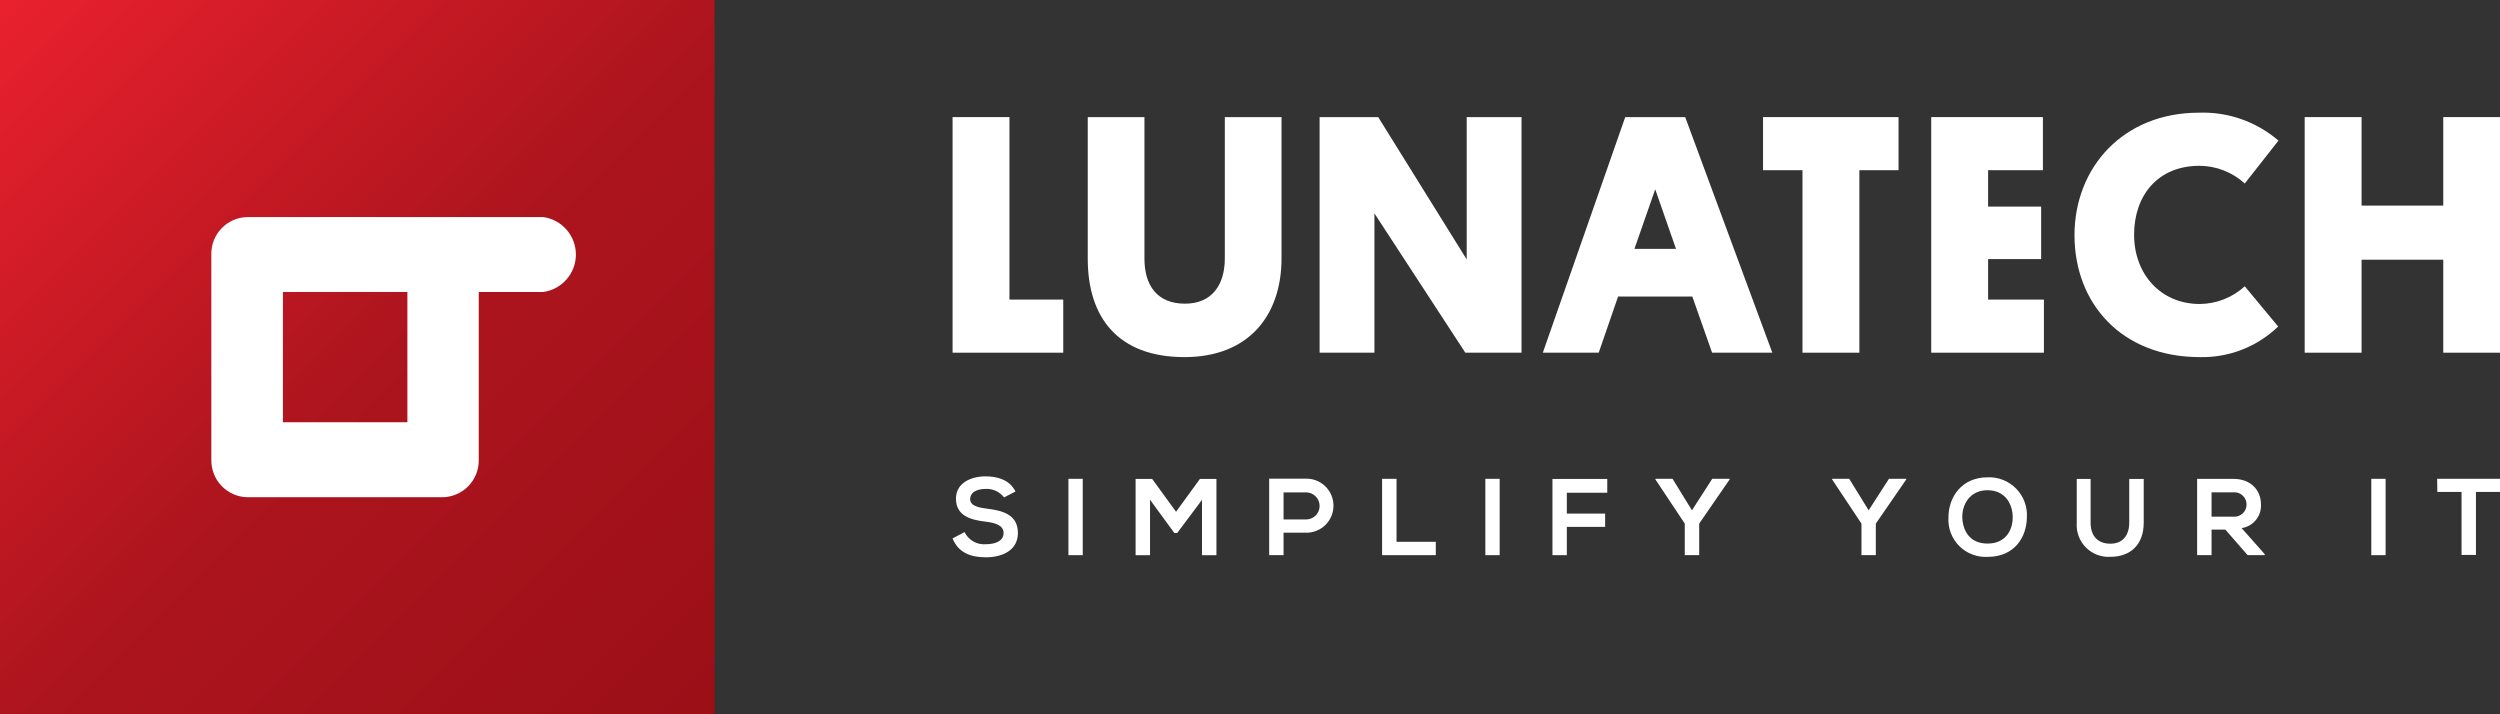 <svg width="140" height="40" viewBox="0 0 140 40" fill="none" xmlns="http://www.w3.org/2000/svg">
<rect x="0" y="0" width="140" height="40" fill="#333333" stroke="none"/>
<path d="M37.512 37.499V2.501L2.514 2.501V37.499H37.512Z" fill="white"/>
<path d="M59.542 16.777H56.529V6.558H53.344V19.751H59.542V16.777Z" fill="white"/>
<path d="M71.765 14.47V6.558H68.59V14.47C68.59 15.959 67.864 17.006 66.357 17.006C64.794 17.006 64.089 15.976 64.089 14.488V6.558H60.914V14.488C60.914 17.79 62.614 19.998 66.332 19.998C69.934 19.998 71.765 17.656 71.765 14.47Z" fill="white"/>
<path d="M85.205 19.751V6.558H82.135V14.527L77.179 6.558H73.898V19.751H76.968V11.951L82.058 19.751H85.205Z" fill="white"/>
<path d="M91.013 6.558L86.398 19.751H89.528L90.614 16.604H94.769L95.877 19.751H99.25L94.371 6.558H91.013ZM91.528 13.938L92.692 10.6L93.856 13.938H91.528Z" fill="white"/>
<path d="M98.731 9.531H100.939V19.751H104.124V9.531H106.318V6.558H98.731V9.531Z" fill="white"/>
<path d="M114.403 9.531V6.558H108.148V19.751H114.459V16.777H111.334V14.509H114.304V11.57H111.334V9.531H114.403Z" fill="white"/>
<path d="M123.171 9.285C124.11 9.289 125.014 9.642 125.707 10.276L127.594 7.874C126.357 6.809 124.763 6.251 123.132 6.311C118.92 6.311 116.172 9.359 116.172 13.172C116.172 16.986 118.803 19.998 123.192 19.998C124 20.017 124.803 19.874 125.556 19.58C126.309 19.286 126.995 18.845 127.577 18.284L125.707 16.033C125.019 16.661 124.123 17.014 123.192 17.024C120.977 17.024 119.509 15.328 119.509 13.144C119.509 10.96 120.825 9.285 123.171 9.285Z" fill="white"/>
<path d="M129.062 6.558V19.751H132.248V14.544H136.823V19.751H140.009V6.558H136.823V11.514H132.248V6.558H129.062Z" fill="white"/>
<path d="M22.814 16.351H15.844V23.646H22.814V16.351Z" fill="url(#paint0_linear_780_33483)"/>
<path d="M40.014 0H0V40H40.014V0ZM30.422 16.351H26.81V25.745C26.822 26.288 26.617 26.814 26.242 27.208C25.866 27.601 25.35 27.83 24.806 27.844H13.839C13.295 27.83 12.779 27.601 12.404 27.208C12.028 26.814 11.824 26.288 11.835 25.745V14.252C11.824 13.708 12.028 13.183 12.404 12.79C12.78 12.397 13.296 12.169 13.839 12.156H30.419C30.926 12.225 31.391 12.476 31.727 12.862C32.064 13.247 32.25 13.742 32.25 14.254C32.25 14.765 32.064 15.26 31.727 15.645C31.391 16.031 30.926 16.282 30.419 16.351H30.422Z" fill="url(#paint1_linear_780_33483)"/>
<path d="M55.221 30.476C54.974 30.498 54.727 30.446 54.512 30.325C54.296 30.204 54.123 30.02 54.014 29.798L53.344 30.151C53.661 30.934 54.331 31.209 55.206 31.209C56.159 31.209 57.002 30.8 57.002 29.848C57.002 28.828 56.173 28.595 55.28 28.486C54.765 28.422 54.328 28.32 54.328 27.946C54.328 27.629 54.614 27.378 55.213 27.378C55.408 27.372 55.601 27.411 55.777 27.494C55.953 27.577 56.107 27.7 56.226 27.855L56.868 27.526C56.543 26.867 55.855 26.676 55.189 26.676C54.402 26.676 53.534 27.029 53.534 27.922C53.534 28.881 54.339 29.114 55.213 29.216C55.781 29.28 56.201 29.442 56.201 29.848C56.201 30.299 55.736 30.476 55.221 30.476Z" fill="white"/>
<path d="M60.633 26.814H59.832V31.089H60.633V26.814Z" fill="white"/>
<path d="M68.12 31.093V26.821H67.195L65.859 28.659L64.522 26.821H63.594V31.093H64.402V27.985L65.763 29.848H65.922L67.312 27.992V31.093H68.12Z" fill="white"/>
<path d="M71.879 29.83H73.088C73.293 29.84 73.498 29.808 73.69 29.736C73.882 29.665 74.057 29.555 74.206 29.414C74.354 29.272 74.472 29.102 74.553 28.914C74.633 28.726 74.675 28.523 74.675 28.318C74.675 28.113 74.633 27.91 74.553 27.722C74.472 27.534 74.354 27.364 74.206 27.222C74.057 27.081 73.882 26.971 73.69 26.9C73.498 26.828 73.293 26.797 73.088 26.806H71.074V31.089H71.879V29.83ZM71.879 27.576H73.088C73.192 27.568 73.296 27.583 73.394 27.617C73.492 27.652 73.582 27.707 73.658 27.778C73.734 27.849 73.794 27.935 73.836 28.03C73.877 28.125 73.899 28.228 73.899 28.332C73.899 28.436 73.877 28.539 73.836 28.634C73.794 28.73 73.734 28.816 73.658 28.886C73.582 28.957 73.492 29.012 73.394 29.047C73.296 29.082 73.192 29.096 73.088 29.089H71.879V27.576Z" fill="white"/>
<path d="M77.398 26.814V31.089H80.404V30.341H78.206V26.814H77.398Z" fill="white"/>
<path d="M83.981 26.814H83.18V31.089H83.981V26.814Z" fill="white"/>
<path d="M90.007 27.593V26.821H86.938V31.089H87.742V29.505H89.887V28.761H87.742V27.593H90.007Z" fill="white"/>
<path d="M95.155 31.089V29.322L96.859 26.849V26.814H95.885L94.749 28.577L93.663 26.814H92.703V26.849L94.347 29.322V31.089H95.155Z" fill="white"/>
<path d="M105.046 31.089V29.322L106.75 26.849V26.814H105.78L104.644 28.577L103.557 26.814H102.598V26.849L104.242 29.322V31.089H105.046Z" fill="white"/>
<path d="M109.113 28.98C109.095 29.273 109.14 29.567 109.244 29.843C109.348 30.118 109.509 30.368 109.717 30.576C109.924 30.784 110.174 30.946 110.449 31.051C110.723 31.156 111.017 31.201 111.311 31.184C112.814 31.184 113.491 30.08 113.505 28.976C113.524 28.681 113.48 28.385 113.377 28.107C113.274 27.83 113.114 27.577 112.907 27.365C112.7 27.154 112.451 26.988 112.177 26.878C111.902 26.768 111.607 26.718 111.311 26.729C109.833 26.729 109.113 27.858 109.113 28.98ZM112.711 28.98C112.711 29.685 112.32 30.44 111.3 30.44C110.281 30.44 109.914 29.689 109.889 28.987C109.865 28.285 110.288 27.452 111.3 27.452C112.313 27.452 112.722 28.267 112.711 28.987V28.98Z" fill="white"/>
<path d="M116.298 26.821V29.269C116.279 29.524 116.314 29.78 116.403 30.02C116.491 30.259 116.63 30.477 116.81 30.659C116.99 30.84 117.207 30.98 117.446 31.071C117.685 31.161 117.941 31.198 118.196 31.181C119.272 31.181 120.048 30.532 120.048 29.269V26.821H119.237V29.269C119.237 29.999 118.859 30.447 118.178 30.447C117.497 30.447 117.074 30.038 117.074 29.269V26.821H116.298Z" fill="white"/>
<path d="M126.613 28.228C126.613 27.491 126.08 26.817 125.075 26.817H123.039V31.089H123.847V29.657H124.619L125.868 31.089H126.824V31.033L125.53 29.573C125.847 29.527 126.135 29.363 126.336 29.113C126.536 28.864 126.635 28.548 126.613 28.228ZM125.075 28.934H123.847V27.569H125.075C125.168 27.562 125.262 27.575 125.351 27.606C125.44 27.637 125.521 27.686 125.59 27.75C125.659 27.814 125.714 27.892 125.751 27.978C125.789 28.064 125.808 28.157 125.808 28.251C125.808 28.345 125.789 28.438 125.751 28.525C125.714 28.611 125.659 28.688 125.59 28.752C125.521 28.816 125.44 28.866 125.351 28.897C125.262 28.928 125.168 28.941 125.075 28.934Z" fill="white"/>
<path d="M133.594 26.814H132.793V31.089H133.594V26.814Z" fill="white"/>
<path d="M136.491 27.547H137.846V31.075H138.653V27.547H140.008V26.814H136.48L136.491 27.547Z" fill="white"/>
<defs>
<linearGradient id="paint0_linear_780_33483" x1="-0.38" y1="0.289" x2="39.768" y2="40.441" gradientUnits="userSpaceOnUse">
<stop stop-color="#EA212E"/>
<stop offset="0.5" stop-color="#AE151E"/>
<stop offset="1" stop-color="#9B0F17"/>
</linearGradient>
<linearGradient id="paint1_linear_780_33483" x1="-0.039" y1="-0.053" x2="40.109" y2="40.095" gradientUnits="userSpaceOnUse">
<stop stop-color="#EA212E"/>
<stop offset="0.5" stop-color="#AE151E"/>
<stop offset="1" stop-color="#9B0F17"/>
</linearGradient>
</defs>
</svg>
